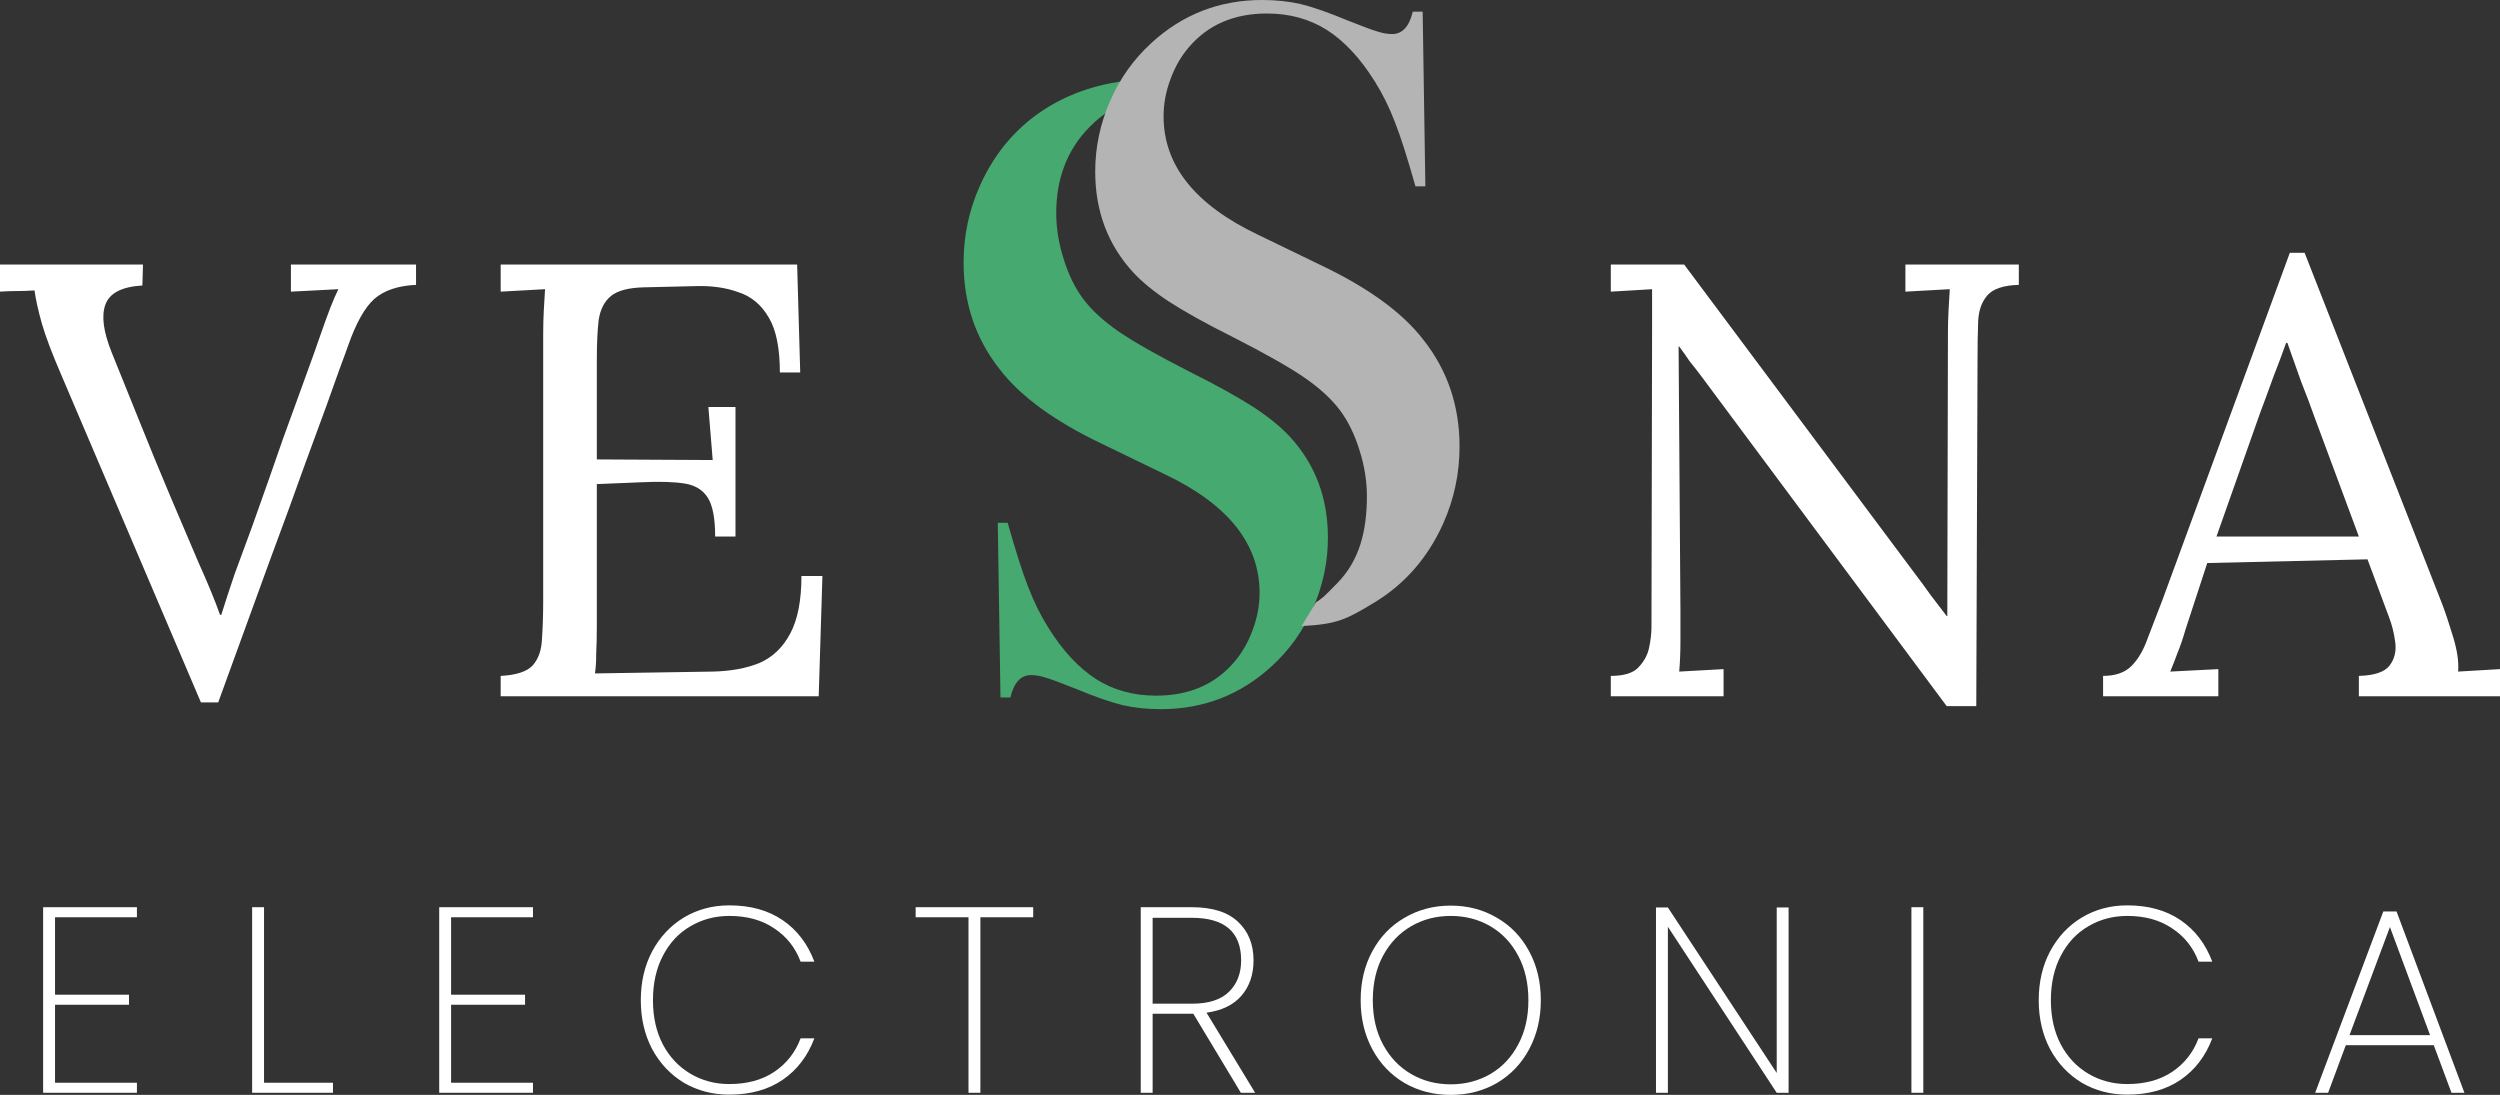 <svg width="137" height="60" viewBox="0 0 137 60" fill="none" xmlns="http://www.w3.org/2000/svg">
<rect x="0" y="0" width="137" height="60" fill="#333333" stroke="none"/>
<path d="M3.016 50.266V54.51H7.069V55.06H3.016V59.334H7.503V59.884H2.364V49.715H7.503V50.266H3.016Z" fill="white"/>
<path d="M14.469 59.334H18.247V59.884H13.817V49.715H14.469V59.334Z" fill="white"/>
<path d="M24.72 50.266V54.51H28.773V55.06H24.72V59.334H29.207V59.884H24.069V49.715H29.207V50.266H24.72Z" fill="white"/>
<path d="M35.116 54.814C35.116 53.81 35.324 52.917 35.739 52.134C36.163 51.343 36.742 50.724 37.476 50.28C38.219 49.836 39.049 49.614 39.966 49.614C41.124 49.614 42.098 49.884 42.89 50.425C43.681 50.966 44.26 51.724 44.627 52.699H43.874C43.584 51.927 43.102 51.318 42.426 50.874C41.761 50.42 40.94 50.193 39.966 50.193C39.184 50.193 38.475 50.382 37.838 50.758C37.201 51.125 36.699 51.661 36.332 52.366C35.966 53.061 35.782 53.877 35.782 54.814C35.782 55.741 35.966 56.553 36.332 57.248C36.699 57.933 37.201 58.465 37.838 58.841C38.475 59.218 39.184 59.406 39.966 59.406C40.94 59.406 41.761 59.184 42.426 58.74C43.102 58.286 43.584 57.673 43.874 56.9H44.627C44.26 57.876 43.681 58.633 42.89 59.174C42.098 59.715 41.124 59.986 39.966 59.986C39.049 59.986 38.219 59.768 37.476 59.334C36.742 58.889 36.163 58.276 35.739 57.494C35.324 56.702 35.116 55.809 35.116 54.814Z" fill="white"/>
<path d="M56.62 49.715V50.266H53.725V59.884H53.074V50.266H50.178V49.715H56.62Z" fill="white"/>
<path d="M67.999 59.884L65.394 55.553H65.336H63.164V59.884H62.513V49.715H65.307C66.436 49.715 67.28 49.981 67.84 50.512C68.409 51.043 68.694 51.748 68.694 52.627C68.694 53.409 68.472 54.056 68.028 54.568C67.594 55.07 66.957 55.379 66.117 55.495L68.781 59.884H67.999ZM63.164 55.002H65.336C66.233 55.002 66.904 54.785 67.348 54.351C67.792 53.916 68.014 53.342 68.014 52.627C68.014 51.072 67.111 50.295 65.307 50.295H63.164V55.002Z" fill="white"/>
<path d="M79.501 60C78.564 60 77.72 59.783 76.967 59.348C76.215 58.904 75.626 58.286 75.201 57.494C74.777 56.702 74.564 55.809 74.564 54.814C74.564 53.81 74.777 52.917 75.201 52.134C75.626 51.343 76.215 50.729 76.967 50.295C77.72 49.85 78.564 49.628 79.501 49.628C80.437 49.628 81.281 49.85 82.034 50.295C82.786 50.729 83.375 51.343 83.8 52.134C84.224 52.917 84.437 53.81 84.437 54.814C84.437 55.809 84.224 56.702 83.8 57.494C83.375 58.286 82.786 58.904 82.034 59.348C81.281 59.783 80.437 60 79.501 60ZM79.501 59.421C80.302 59.421 81.025 59.232 81.672 58.856C82.318 58.479 82.825 57.943 83.192 57.248C83.568 56.553 83.756 55.741 83.756 54.814C83.756 53.877 83.568 53.061 83.192 52.366C82.825 51.671 82.318 51.135 81.672 50.758C81.025 50.382 80.302 50.193 79.501 50.193C78.7 50.193 77.976 50.382 77.329 50.758C76.683 51.135 76.171 51.671 75.795 52.366C75.418 53.061 75.23 53.877 75.23 54.814C75.23 55.741 75.418 56.553 75.795 57.248C76.171 57.943 76.683 58.479 77.329 58.856C77.976 59.232 78.7 59.421 79.501 59.421Z" fill="white"/>
<path d="M98.015 59.884H97.364L91.4 50.787V59.884H90.748V49.73H91.4L97.364 58.798V49.73H98.015V59.884Z" fill="white"/>
<path d="M105.397 49.715V59.884H104.746V49.715H105.397Z" fill="white"/>
<path d="M111.722 54.814C111.722 53.81 111.93 52.917 112.345 52.134C112.769 51.343 113.348 50.724 114.082 50.28C114.825 49.836 115.655 49.614 116.572 49.614C117.73 49.614 118.704 49.884 119.496 50.425C120.287 50.966 120.866 51.724 121.233 52.699H120.48C120.19 51.927 119.708 51.318 119.032 50.874C118.367 50.42 117.546 50.193 116.572 50.193C115.79 50.193 115.081 50.382 114.444 50.758C113.807 51.125 113.305 51.661 112.938 52.366C112.572 53.061 112.388 53.877 112.388 54.814C112.388 55.741 112.572 56.553 112.938 57.248C113.305 57.933 113.807 58.465 114.444 58.841C115.081 59.218 115.79 59.406 116.572 59.406C117.546 59.406 118.367 59.184 119.032 58.74C119.708 58.286 120.19 57.673 120.48 56.9H121.233C120.866 57.876 120.287 58.633 119.496 59.174C118.704 59.715 117.73 59.986 116.572 59.986C115.655 59.986 114.825 59.768 114.082 59.334C113.348 58.889 112.769 58.276 112.345 57.494C111.93 56.702 111.722 55.809 111.722 54.814Z" fill="white"/>
<path d="M133.371 57.277H128.55L127.581 59.884H126.871L130.606 49.947H131.33L135.05 59.884H134.341L133.371 57.277ZM133.168 56.726L130.968 50.802L128.753 56.726H133.168Z" fill="white"/>
<path d="M11.011 38.493L3.344 20.512C2.848 19.362 2.499 18.439 2.297 17.74C2.094 17.019 1.959 16.411 1.891 15.915C1.576 15.937 1.261 15.949 0.946 15.949C0.63 15.949 0.315 15.96 0 15.982L0 14.495H7.836L7.802 15.645C6.676 15.712 6.001 16.061 5.776 16.692C5.55 17.301 5.663 18.168 6.113 19.295C6.654 20.624 7.172 21.909 7.667 23.148C8.162 24.387 8.714 25.728 9.322 27.17C9.863 28.432 10.38 29.649 10.876 30.82C11.394 31.97 11.788 32.927 12.058 33.694H12.126C12.373 32.905 12.621 32.15 12.868 31.429C13.139 30.708 13.454 29.852 13.814 28.86C14.49 26.967 15.053 25.367 15.503 24.061C15.976 22.754 16.381 21.638 16.719 20.714C17.057 19.791 17.338 19.002 17.563 18.349C17.766 17.763 17.946 17.267 18.104 16.861C18.261 16.456 18.408 16.118 18.543 15.847C18.115 15.87 17.687 15.892 17.259 15.915C16.832 15.937 16.392 15.96 15.942 15.982V14.495H22.799V15.611C21.808 15.656 21.042 15.915 20.502 16.388C19.984 16.861 19.511 17.706 19.083 18.923C19.038 19.036 18.982 19.193 18.914 19.396C18.847 19.576 18.734 19.881 18.577 20.309C18.419 20.737 18.194 21.368 17.901 22.202C17.608 23.013 17.203 24.117 16.685 25.514C16.19 26.911 15.548 28.669 14.76 30.787C13.994 32.905 13.06 35.474 11.957 38.493H11.011Z" fill="white"/>
<path d="M39.191 29.401C39.191 28.41 39.056 27.7 38.785 27.271C38.515 26.843 38.087 26.584 37.502 26.494C36.916 26.404 36.14 26.381 35.171 26.427L32.706 26.528V34.268C32.706 34.876 32.694 35.395 32.672 35.823C32.672 36.251 32.649 36.611 32.604 36.904L39.056 36.803C40.046 36.781 40.902 36.623 41.623 36.33C42.343 36.014 42.906 35.474 43.311 34.707C43.717 33.941 43.919 32.894 43.919 31.564H45.068L44.865 38.155H27.437V37.04C28.292 36.995 28.878 36.803 29.193 36.465C29.508 36.105 29.677 35.62 29.7 35.012C29.745 34.381 29.767 33.671 29.767 32.882V18.281C29.767 17.83 29.779 17.402 29.801 16.997C29.823 16.568 29.846 16.185 29.869 15.847C29.463 15.87 29.058 15.892 28.653 15.915C28.247 15.937 27.842 15.96 27.437 15.982V14.495H43.683L43.852 20.41H42.737C42.737 19.081 42.534 18.078 42.129 17.402C41.724 16.703 41.172 16.242 40.474 16.016C39.799 15.768 39.033 15.656 38.177 15.678L35.273 15.746C34.44 15.768 33.843 15.926 33.483 16.219C33.122 16.512 32.897 16.951 32.807 17.537C32.739 18.101 32.706 18.844 32.706 19.768V25.176L39.056 25.21L38.819 22.303H40.305V29.401H39.191Z" fill="white"/>
<path d="M106.679 38.696L93.203 20.579C93 20.309 92.797 20.049 92.595 19.802C92.415 19.531 92.223 19.261 92.021 18.99H91.987L92.088 33.457C92.088 34.02 92.088 34.583 92.088 35.147C92.088 35.71 92.066 36.262 92.021 36.803C92.426 36.78 92.831 36.758 93.237 36.735C93.642 36.713 94.047 36.69 94.452 36.668V38.155H88.272V37.039C88.969 37.039 89.465 36.893 89.758 36.6C90.073 36.285 90.275 35.924 90.366 35.518C90.456 35.09 90.501 34.707 90.501 34.369L90.534 18.112C90.534 17.729 90.534 17.346 90.534 16.962C90.534 16.579 90.534 16.208 90.534 15.847C90.174 15.87 89.803 15.892 89.42 15.915C89.037 15.937 88.654 15.96 88.272 15.982V14.495H92.291L104.957 31.462C105.249 31.846 105.531 32.229 105.801 32.612C106.094 32.995 106.387 33.378 106.679 33.761H106.713L106.747 18.281C106.747 17.83 106.758 17.402 106.781 16.996C106.803 16.568 106.826 16.185 106.848 15.847C106.443 15.87 106.038 15.892 105.632 15.915C105.227 15.937 104.822 15.96 104.416 15.982V14.495H110.631V15.611C109.798 15.633 109.224 15.825 108.908 16.185C108.593 16.546 108.424 17.03 108.402 17.639C108.379 18.247 108.368 18.957 108.368 19.768L108.3 38.696H106.679Z" fill="white"/>
<path d="M115.249 38.155V37.039C115.924 37.039 116.442 36.859 116.802 36.499C117.163 36.138 117.455 35.642 117.681 35.011C117.928 34.38 118.21 33.648 118.525 32.815L125.483 13.853H126.293L133.825 33.085C134.006 33.558 134.208 34.166 134.433 34.91C134.659 35.654 134.749 36.285 134.704 36.803C135.086 36.78 135.469 36.758 135.852 36.735C136.235 36.713 136.618 36.69 137 36.668V38.155H129.266V37.039C130.121 37.017 130.684 36.825 130.954 36.465C131.225 36.104 131.326 35.676 131.258 35.18C131.191 34.685 131.078 34.234 130.921 33.828L129.739 30.651L120.957 30.854L119.775 34.471C119.617 35.011 119.471 35.44 119.336 35.755C119.223 36.071 119.088 36.42 118.93 36.803C119.381 36.78 119.82 36.758 120.248 36.735C120.698 36.713 121.137 36.69 121.565 36.668V38.155H115.249ZM121.463 29.401H129.266L126.868 22.945C126.62 22.247 126.361 21.559 126.091 20.883C125.843 20.185 125.595 19.486 125.348 18.788H125.28C125.055 19.419 124.819 20.049 124.571 20.68C124.346 21.311 124.109 21.953 123.862 22.607L121.463 29.401Z" fill="white"/>
<path fill-rule="evenodd" clip-rule="evenodd" d="M62.785 5.266C61.586 5.517 60.556 6.086 59.69 6.976C58.482 8.21 57.882 9.78 57.882 11.671C57.882 12.493 58.014 13.332 58.285 14.179C58.548 15.034 58.901 15.766 59.353 16.374C59.821 16.999 60.478 17.6 61.325 18.183C62.171 18.759 63.461 19.49 65.203 20.378C66.739 21.143 67.906 21.801 68.719 22.327C69.533 22.862 70.191 23.396 70.692 23.938C72.08 25.452 72.77 27.293 72.77 29.464C72.77 30.796 72.499 32.079 71.957 33.32C71.423 34.553 70.667 35.614 69.697 36.502C67.988 38.073 65.959 38.862 63.626 38.862C62.861 38.862 62.163 38.788 61.514 38.64C60.873 38.483 60.011 38.188 58.926 37.735C58.12 37.415 57.57 37.209 57.282 37.127C56.986 37.037 56.732 36.995 56.502 36.995C55.943 36.995 55.565 37.398 55.368 38.221H54.826L54.678 28.65H55.22C55.655 30.179 56.026 31.355 56.346 32.169C56.658 32.983 57.028 33.731 57.464 34.422C58.252 35.68 59.123 36.609 60.068 37.217C61.021 37.818 62.113 38.122 63.354 38.122C65.154 38.122 66.575 37.514 67.627 36.288C68.062 35.787 68.4 35.195 68.646 34.521C68.9 33.846 69.024 33.172 69.024 32.49C69.024 29.801 67.298 27.638 63.839 25.994L60.446 24.35C57.824 23.108 55.935 21.735 54.784 20.238C53.461 18.562 52.805 16.612 52.805 14.393C52.805 12.921 53.101 11.515 53.7 10.175C54.538 8.308 55.795 6.861 57.464 5.85C58.966 4.943 60.706 4.44 62.69 4.345L62.785 5.266Z" fill="#45A970"/>
<path fill-rule="evenodd" clip-rule="evenodd" d="M72.114 33.012C72.508 32.731 72.431 32.832 73.296 31.942C74.504 30.709 74.906 29.082 74.906 27.19C74.906 26.368 74.774 25.53 74.503 24.683C74.24 23.828 73.887 23.096 73.435 22.488C72.967 21.863 72.31 21.262 71.463 20.679C70.617 20.103 69.327 19.371 67.585 18.483C66.049 17.718 64.882 17.061 64.069 16.534C63.255 16 62.598 15.466 62.096 14.923C60.708 13.41 60.018 11.568 60.018 9.398C60.018 8.066 60.289 6.783 60.831 5.542C61.365 4.308 62.121 3.248 63.091 2.36C64.8 0.789 66.829 -3.05176e-05 69.162 -3.05176e-05C69.927 -3.05176e-05 70.625 0.074 71.275 0.222C71.915 0.378 72.778 0.674 73.863 1.126C74.668 1.447 75.218 1.652 75.506 1.734C75.802 1.825 76.056 1.866 76.286 1.866C76.845 1.866 77.223 1.463 77.42 0.641H77.962L78.11 10.212H77.568C77.133 8.682 76.763 7.506 76.442 6.692C76.13 5.878 75.76 5.13 75.325 4.44C74.536 3.182 73.665 2.252 72.72 1.645C71.767 1.044 70.675 0.74 69.434 0.74C67.634 0.74 66.213 1.348 65.161 2.574C64.726 3.075 64.388 3.667 64.142 4.341C63.888 5.016 63.764 5.69 63.764 6.372C63.764 9.061 65.49 11.224 68.949 12.868L72.342 14.512C74.964 15.754 76.853 17.127 78.004 18.623C79.327 20.3 79.983 22.25 79.983 24.469C79.983 25.941 79.687 27.347 79.088 28.687C78.25 30.554 76.993 32 75.325 33.012C73.822 33.919 73.309 34.213 71.326 34.308L72.114 33.012Z" fill="#B4B4B4"/>
</svg>
